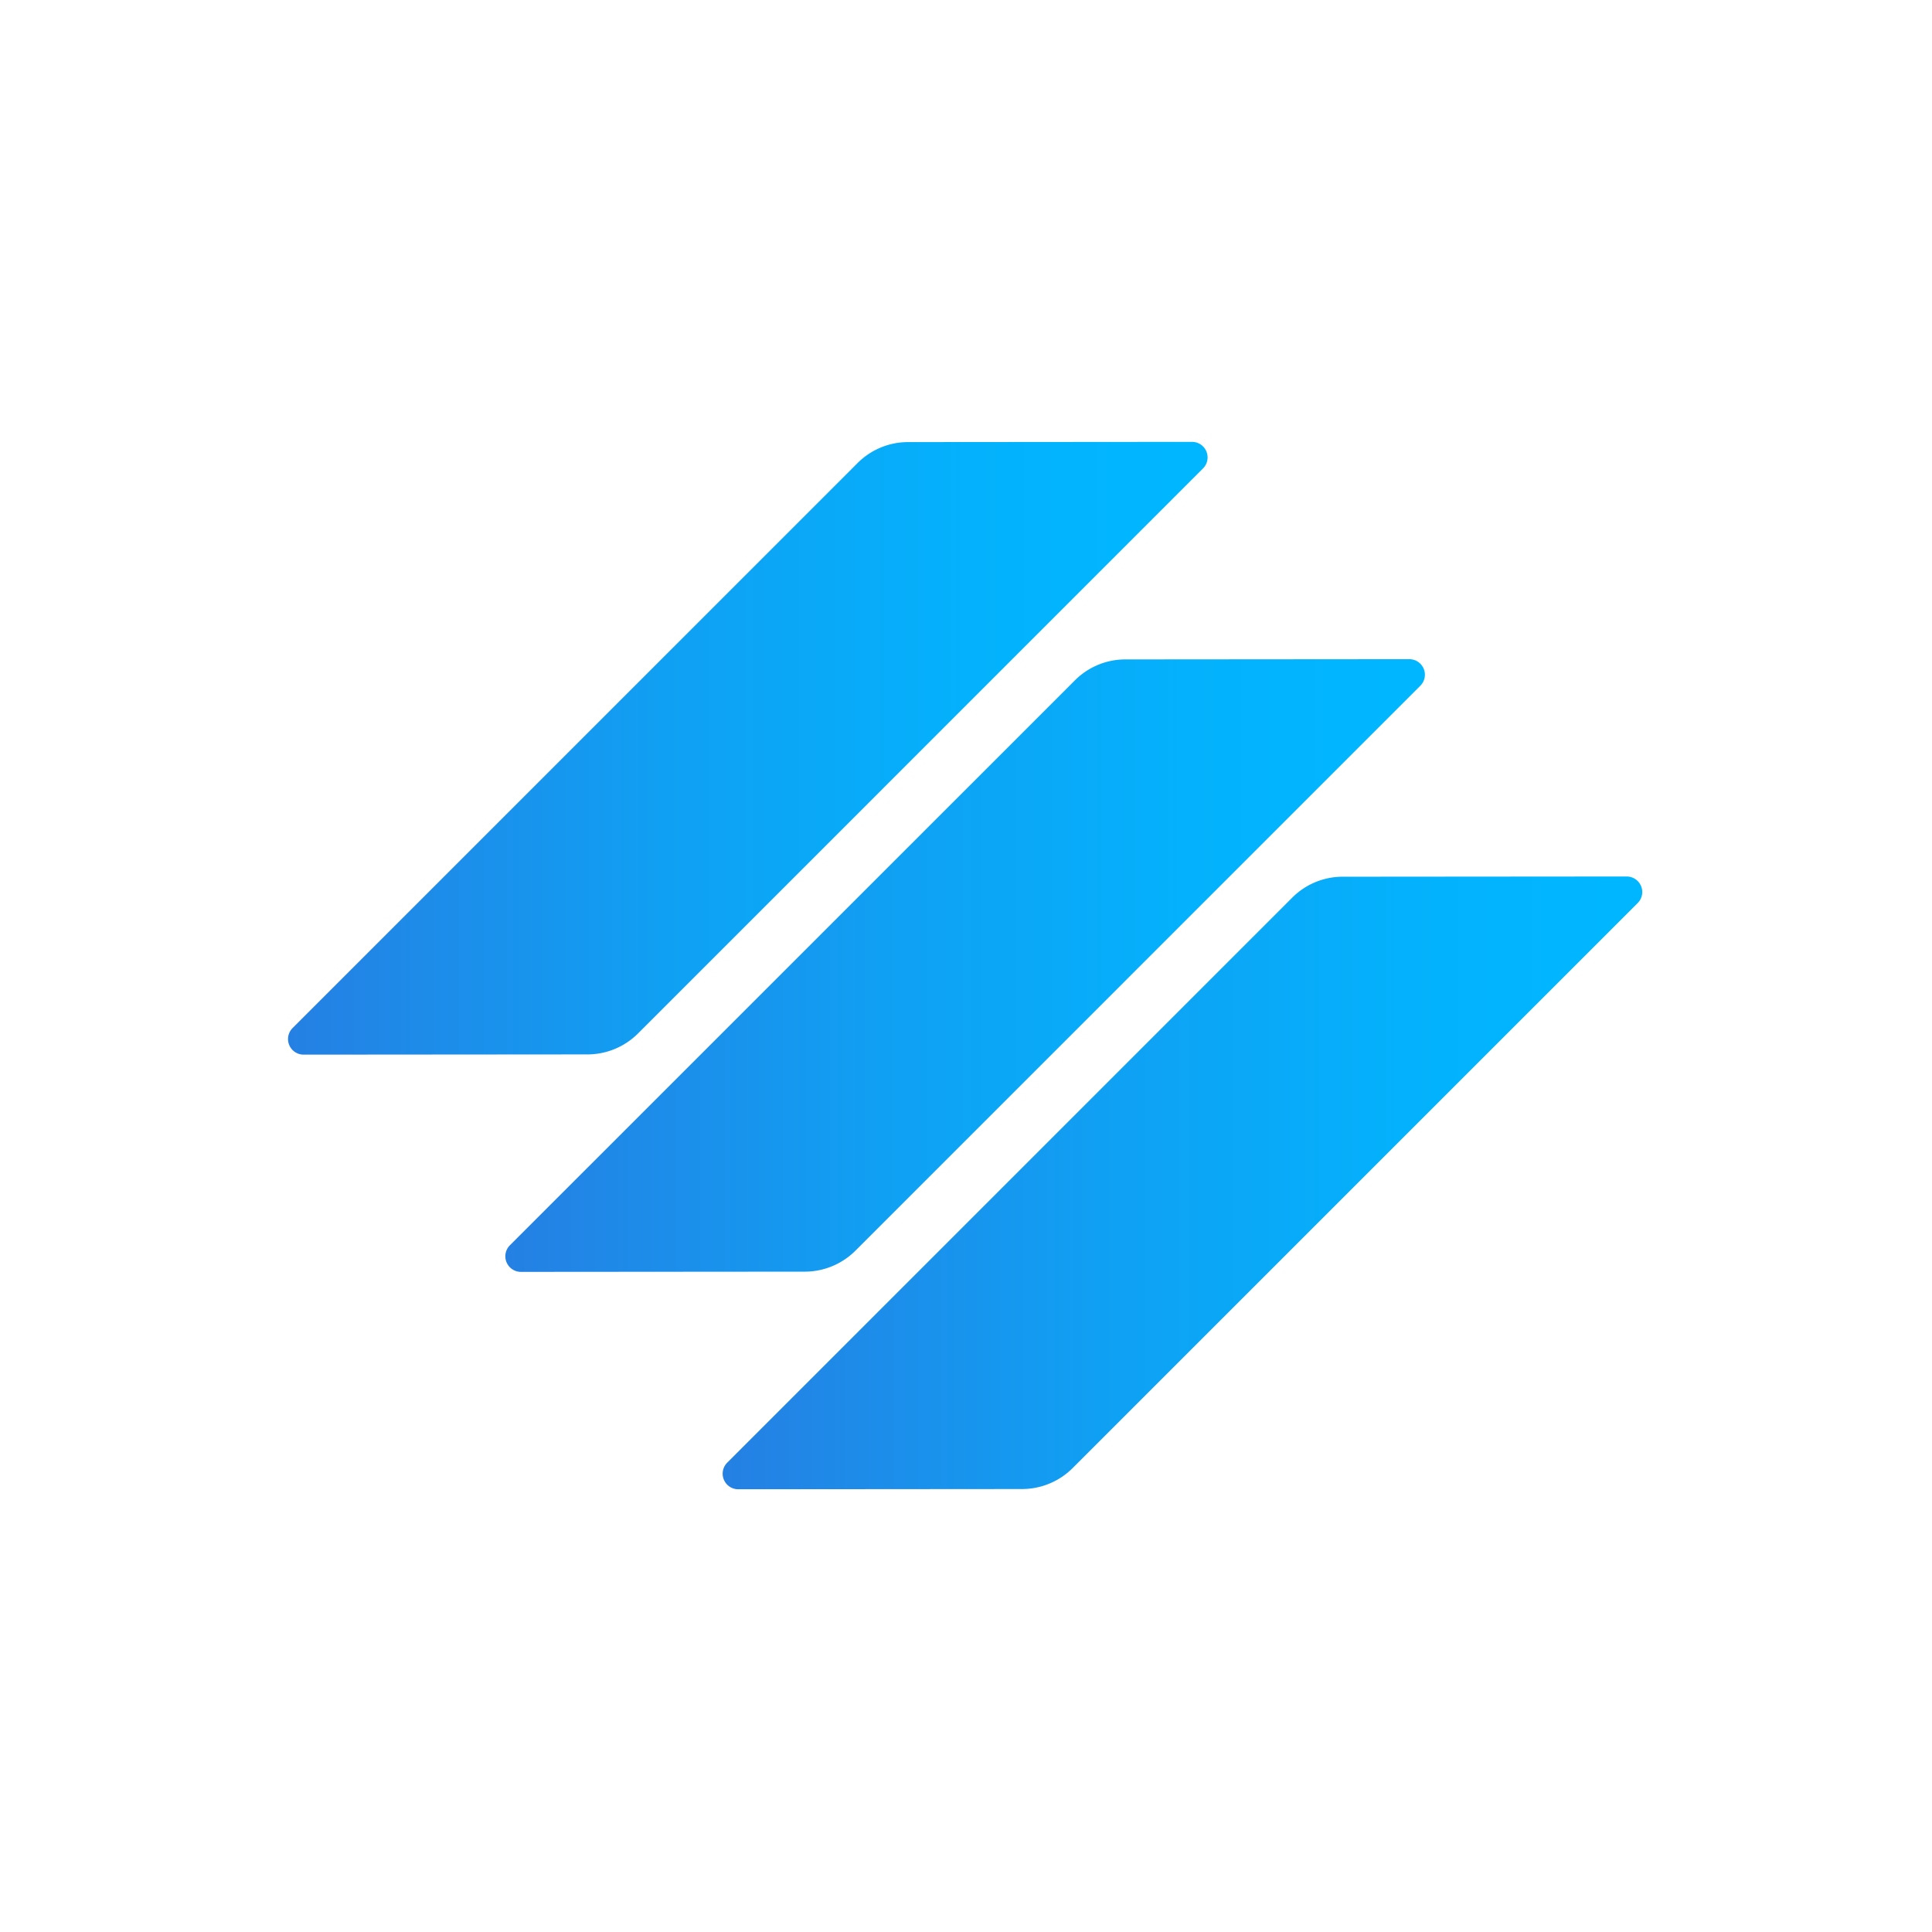 <svg xmlns="http://www.w3.org/2000/svg" xmlns:xlink="http://www.w3.org/1999/xlink" id="Layer_1" data-name="Layer 1" viewBox="0 0 512 512"><defs><style>.cls-1{fill:url(#linear-gradient);}.cls-2{fill:url(#linear-gradient-2);}.cls-3{fill:url(#linear-gradient-3);}</style><linearGradient id="linear-gradient" x1="76.32" y1="198.29" x2="320.03" y2="198.29" gradientUnits="userSpaceOnUse"><stop offset="0" stop-color="#2580e3"></stop><stop offset="0.04" stop-color="#2383e5"></stop><stop offset="0.41" stop-color="#10a0f3"></stop><stop offset="0.74" stop-color="#04b1fc"></stop><stop offset="0.98" stop-color="#00b7ff"></stop></linearGradient><linearGradient id="linear-gradient-2" x1="133.91" y1="255.88" x2="377.62" y2="255.88" xlink:href="#linear-gradient"></linearGradient><linearGradient id="linear-gradient-3" x1="191.5" y1="313.47" x2="435.21" y2="313.47" xlink:href="#linear-gradient"></linearGradient></defs><path class="cls-1" d="M318.81,124.14,169.07,273.89a19,19,0,0,1-13.36,5.54l-75.25.06a4.13,4.13,0,0,1-2.92-7.05L227.28,122.7a18.88,18.88,0,0,1,13.36-5.54l75.25-.06A4.12,4.12,0,0,1,318.81,124.14Z"></path><path class="cls-2" d="M376.4,181.73,226.66,331.48A19,19,0,0,1,213.3,337l-75.25.06a4.13,4.13,0,0,1-2.92-7.05L284.87,180.29a18.88,18.88,0,0,1,13.36-5.54l75.25-.06A4.12,4.12,0,0,1,376.4,181.73Z"></path><path class="cls-3" d="M434,239.32,284.25,389.07a19,19,0,0,1-13.36,5.54l-75.25.06a4.13,4.13,0,0,1-2.92-7.05L342.46,237.88a18.88,18.88,0,0,1,13.36-5.54l75.25-.06A4.12,4.12,0,0,1,434,239.32Z"></path></svg>